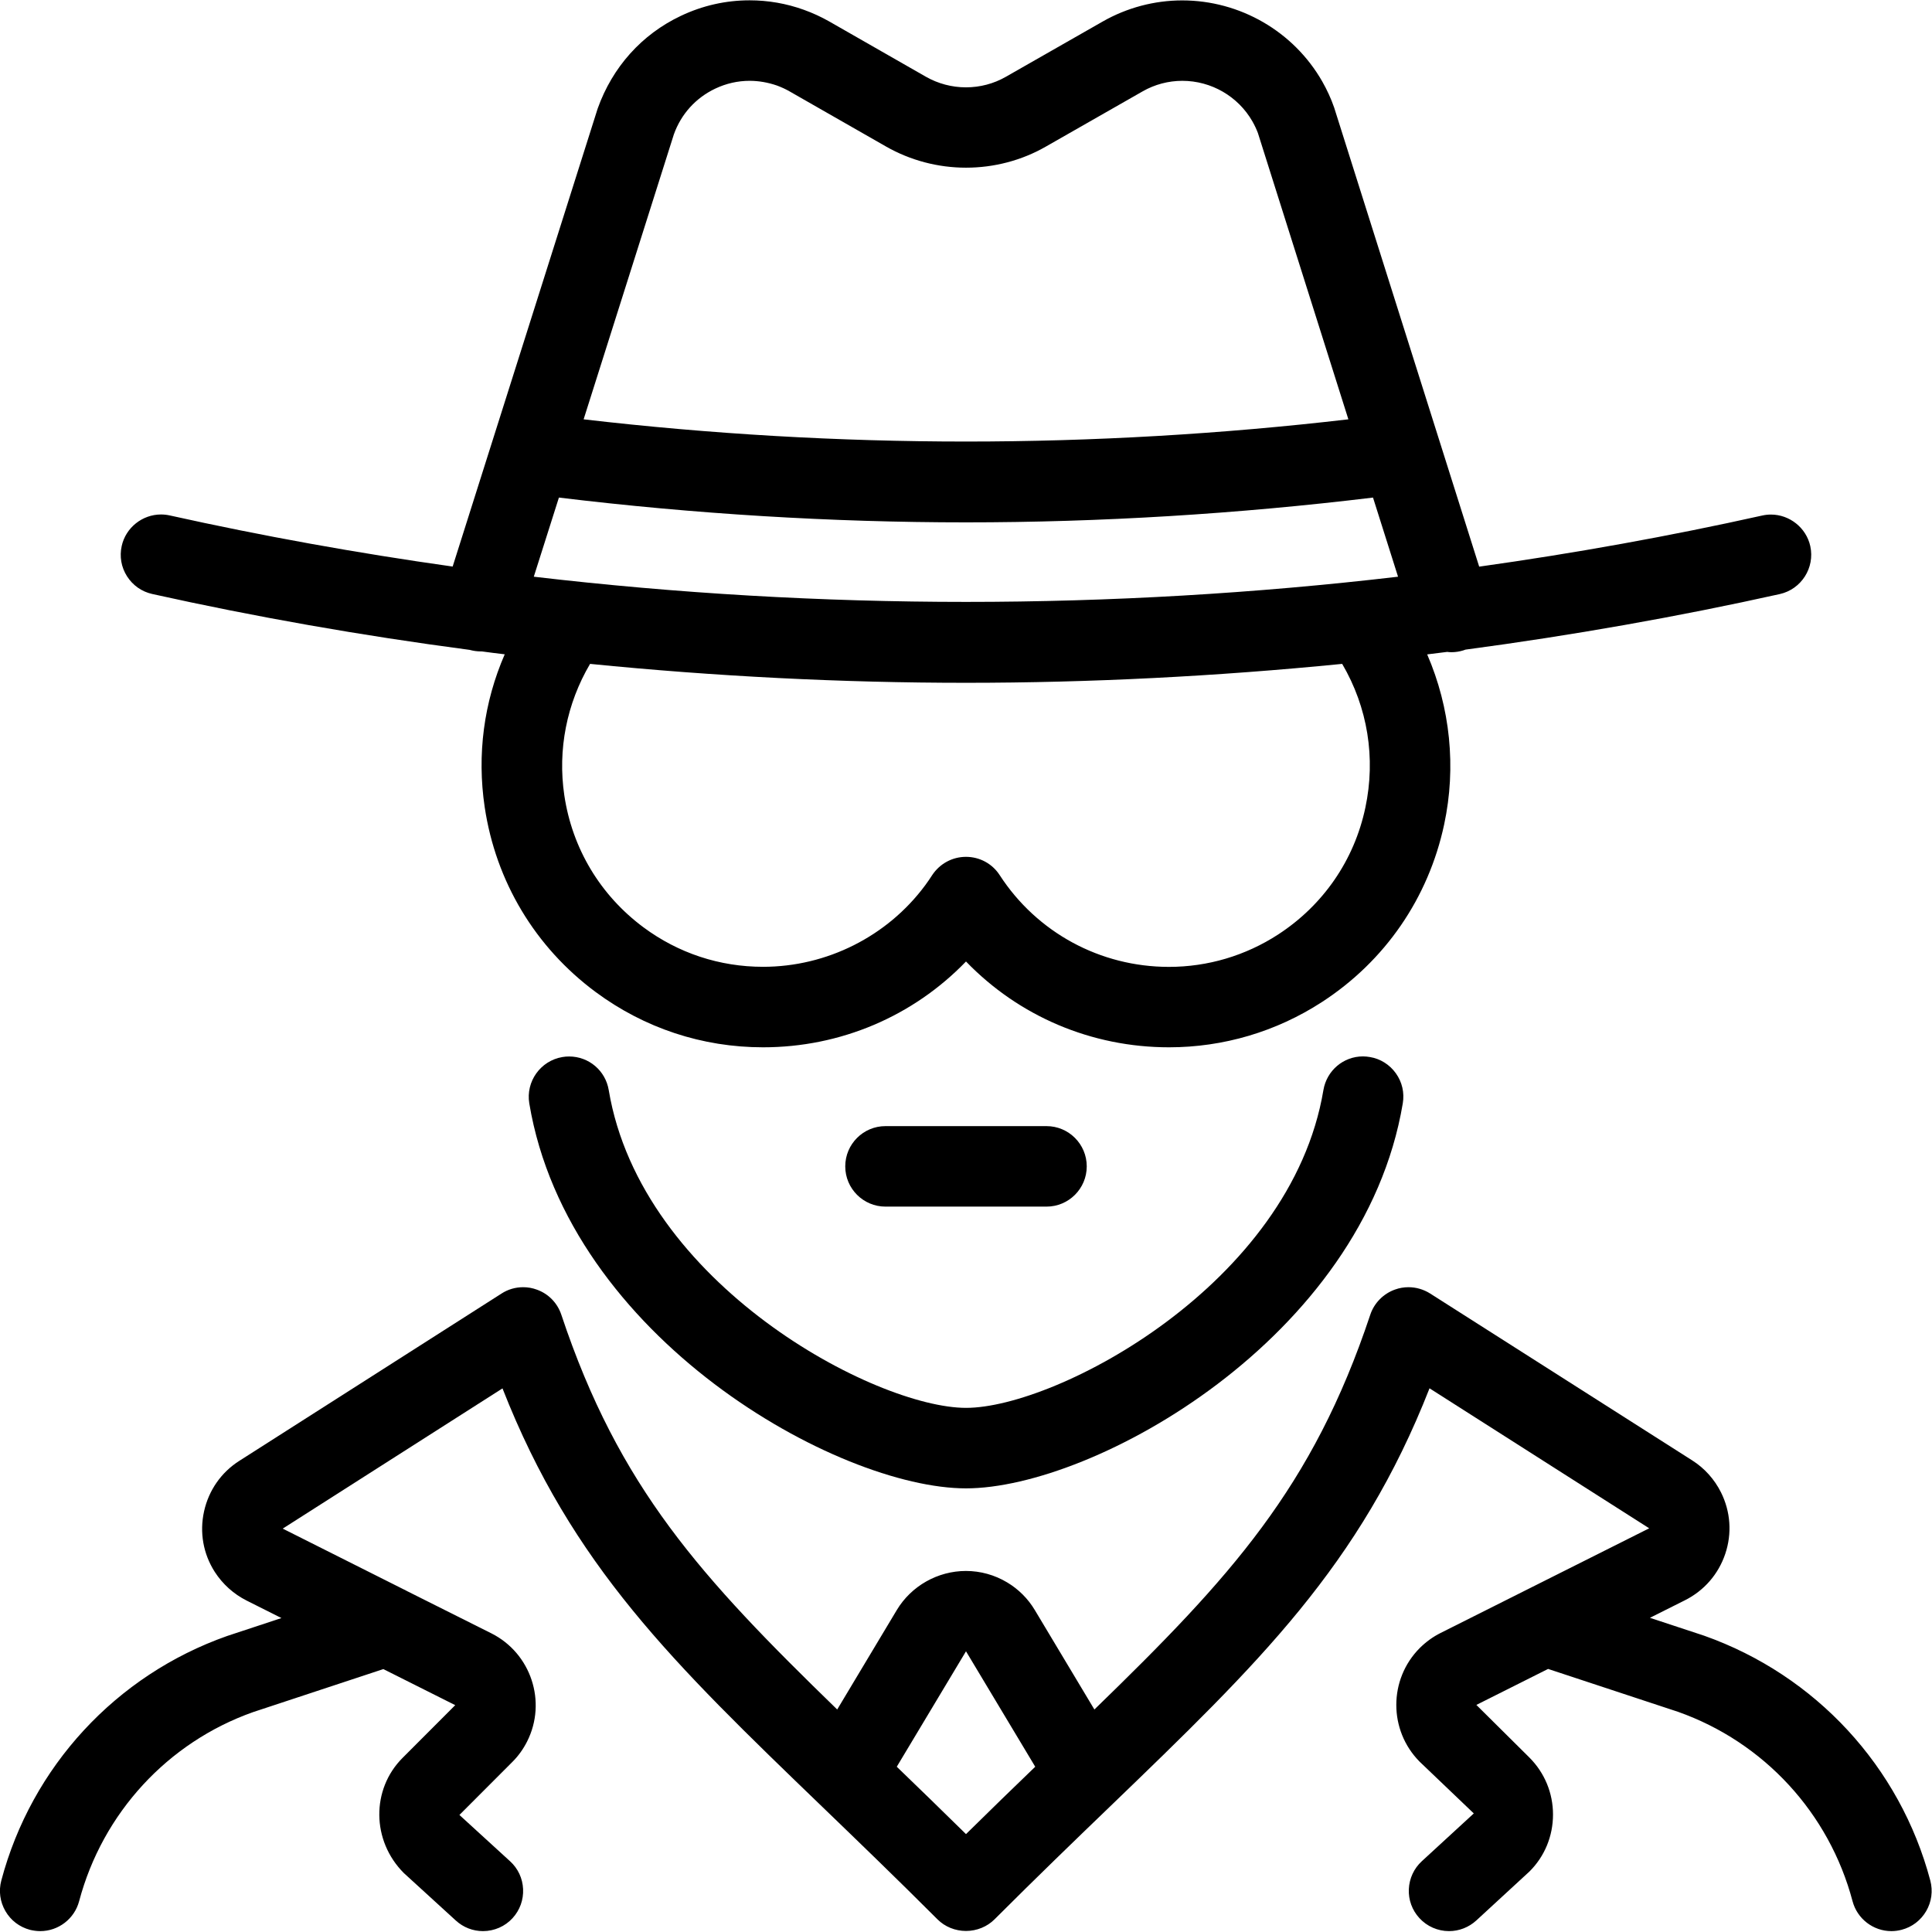 <?xml version="1.0" encoding="utf-8"?>
<!-- Generator: Adobe Illustrator 22.1.0, SVG Export Plug-In . SVG Version: 6.00 Build 0)  -->
<svg version="1.1" id="Layer_1" xmlns="http://www.w3.org/2000/svg" xmlns:xlink="http://www.w3.org/1999/xlink" x="0px" y="0px"
	 viewBox="0 0 24 24" style="enable-background:new 0 0 24 24;" xml:space="preserve">
<g>
	<title>police-man-spy-1</title>
	<path d="M14.522,13.01c-0.962,0-1.865-0.385-2.522-1.066c-0.657,0.681-1.56,1.066-2.521,1.066c-0.754,0-1.474-0.238-2.08-0.687
		c-0.751-0.557-1.24-1.373-1.378-2.297C5.924,9.374,6.01,8.725,6.27,8.128C6.175,8.117,6.08,8.105,5.985,8.092
		c-0.006,0-0.011,0-0.014,0c-0.047,0-0.093-0.007-0.137-0.019C4.492,7.896,3.165,7.662,1.892,7.379
		C1.761,7.35,1.65,7.272,1.578,7.159S1.483,6.913,1.512,6.782C1.562,6.555,1.768,6.391,2,6.391c0.036,0,0.073,0.004,0.109,0.012
		c1.148,0.255,2.329,0.468,3.514,0.635L7.424,1.35c0.184-0.517,0.549-0.923,1.032-1.152c0.271-0.129,0.56-0.194,0.856-0.194
		c0.229,0,0.455,0.039,0.672,0.117c0.109,0.039,0.216,0.088,0.318,0.146l1.201,0.687c0.15,0.085,0.321,0.131,0.496,0.131
		c0.175,0,0.346-0.045,0.496-0.131l1.202-0.686c0.301-0.172,0.643-0.263,0.989-0.263c0.718,0,1.385,0.386,1.74,1.008
		c0.058,0.102,0.108,0.21,0.147,0.322l1.802,5.704c1.186-0.166,2.367-0.379,3.516-0.635c0.036-0.008,0.072-0.012,0.108-0.012
		c0.233,0,0.439,0.165,0.489,0.392c0.059,0.269-0.111,0.536-0.38,0.596c-1.263,0.281-2.577,0.513-3.904,0.69
		c-0.008,0.003-0.016,0.006-0.025,0.009c-0.048,0.015-0.099,0.023-0.15,0.023c-0.019,0-0.037-0.002-0.051-0.004
		c-0.083,0.011-0.166,0.021-0.249,0.031c0.287,0.664,0.363,1.401,0.211,2.112c-0.195,0.914-0.734,1.698-1.519,2.207
		C15.854,12.816,15.197,13.01,14.522,13.01z M12,10.644c0.17,0,0.327,0.085,0.419,0.228c0.463,0.713,1.249,1.139,2.102,1.139
		c0.482,0,0.951-0.139,1.356-0.402c0.56-0.364,0.946-0.923,1.084-1.576c0.131-0.616,0.029-1.246-0.288-1.786
		C15.111,8.402,13.54,8.482,12,8.482c-1.538,0-3.108-0.079-4.67-0.235C7.04,8.739,6.926,9.313,7.01,9.879
		c0.098,0.661,0.448,1.243,0.984,1.641c0.433,0.321,0.946,0.49,1.485,0.49c0.791,0,1.543-0.378,2.012-1.01
		c0.031-0.042,0.061-0.085,0.089-0.129C11.674,10.729,11.83,10.644,12,10.644z M6.631,7.164C8.405,7.372,10.209,7.477,12,7.477
		c1.79,0,3.594-0.105,5.367-0.313l-0.311-0.983C15.37,6.385,13.67,6.489,12,6.489c-1.671,0-3.371-0.104-5.057-0.308L6.631,7.164z
		 M7.25,5.209C8.822,5.392,10.418,5.485,12,5.485c1.582,0,3.178-0.093,4.75-0.276l-1.124-3.557c-0.015-0.04-0.04-0.095-0.068-0.144
		c-0.178-0.311-0.511-0.504-0.871-0.504c-0.172,0-0.343,0.045-0.493,0.131l-1.202,0.686c-0.3,0.172-0.643,0.262-0.992,0.262
		s-0.692-0.091-0.992-0.262l-1.2-0.686c-0.05-0.029-0.104-0.053-0.158-0.073C9.539,1.024,9.426,1.004,9.312,1.004
		c-0.148,0-0.292,0.033-0.427,0.097C8.643,1.216,8.461,1.417,8.371,1.669L7.25,5.209z"/>
	<path d="M12,18.489c-1.588,0-4.937-1.863-5.425-4.782c-0.045-0.272,0.139-0.53,0.411-0.576c0.027-0.005,0.056-0.007,0.084-0.007
		c0.245,0,0.452,0.176,0.492,0.418c0.404,2.415,3.317,3.947,4.439,3.947c1.122,0,4.035-1.532,4.439-3.948
		c0.041-0.242,0.248-0.418,0.491-0.418c0.029,0,0.057,0.003,0.087,0.008c0.129,0.021,0.245,0.094,0.322,0.202
		c0.078,0.109,0.108,0.241,0.086,0.373C16.937,16.626,13.588,18.489,12,18.489z"/>
	<path d="M11,14.989c-0.276,0-0.5-0.224-0.5-0.5s0.224-0.5,0.5-0.5h2c0.276,0,0.5,0.224,0.5,0.5s-0.224,0.5-0.5,0.5H11z"/>
	<path d="M18,23.989c-0.14,0-0.274-0.059-0.368-0.162c-0.09-0.098-0.137-0.226-0.131-0.359c0.006-0.133,0.063-0.257,0.161-0.347
		l0.646-0.594l-0.671-0.641c-0.389-0.39-0.389-1.025,0.001-1.415c0.076-0.075,0.162-0.138,0.258-0.186l2.591-1.3l-2.729-1.739
		c-0.864,2.203-2.117,3.41-3.974,5.2c-0.426,0.41-0.908,0.875-1.43,1.397c-0.091,0.091-0.22,0.144-0.354,0.144
		s-0.262-0.052-0.354-0.144c-0.519-0.519-0.982-0.965-1.43-1.397c-1.857-1.79-3.11-2.997-3.974-5.199l-2.73,1.742l1.503,0.755
		c0.006,0.002,0.022,0.01,0.039,0.02l1.05,0.526c0.493,0.248,0.692,0.851,0.444,1.343c-0.048,0.095-0.11,0.182-0.186,0.257
		l-0.655,0.656l0.629,0.575c0.099,0.09,0.156,0.213,0.162,0.346c0.006,0.134-0.04,0.261-0.13,0.36C6.275,23.93,6.14,23.989,6,23.989
		c-0.125,0-0.244-0.046-0.337-0.131l-0.646-0.59c-0.402-0.402-0.406-1.04-0.017-1.43l0.655-0.656l-0.893-0.448l-1.617,0.534
		c-1.061,0.375-1.871,1.254-2.162,2.349c-0.058,0.219-0.257,0.372-0.483,0.372c-0.043,0-0.086-0.006-0.128-0.016
		c-0.13-0.035-0.238-0.117-0.305-0.233s-0.085-0.25-0.051-0.379c0.376-1.415,1.424-2.551,2.805-3.038l0.675-0.223l-0.432-0.217
		c-0.161-0.081-0.298-0.204-0.396-0.356c-0.144-0.225-0.191-0.492-0.133-0.753c0.058-0.261,0.213-0.484,0.438-0.627l3.257-2.078
		c0.08-0.052,0.173-0.079,0.269-0.079c0.058,0,0.115,0.01,0.169,0.03c0.144,0.051,0.256,0.165,0.305,0.312
		c0.716,2.148,1.732,3.258,3.427,4.904l0.74-1.235c0.18-0.3,0.509-0.486,0.859-0.486c0.18,0,0.357,0.049,0.512,0.142
		c0.141,0.084,0.26,0.203,0.344,0.344l0.74,1.235c1.696-1.646,2.711-2.756,3.427-4.904c0.048-0.145,0.163-0.262,0.308-0.313
		c0.052-0.019,0.109-0.029,0.166-0.029c0.095,0,0.188,0.027,0.269,0.078l3.257,2.074c0.153,0.097,0.276,0.235,0.357,0.397
		c0.119,0.239,0.138,0.51,0.053,0.763c-0.085,0.253-0.263,0.458-0.503,0.578l-0.433,0.217l0.673,0.222
		c1.386,0.491,2.435,1.628,2.81,3.042c0.034,0.129,0.016,0.264-0.051,0.379s-0.175,0.198-0.304,0.232
		c-0.042,0.011-0.085,0.017-0.128,0.017c-0.226,0-0.425-0.153-0.483-0.372c-0.29-1.094-1.1-1.974-2.167-2.352l-1.615-0.533
		l-0.891,0.447L19,21.834c0.188,0.189,0.292,0.44,0.292,0.707S19.189,23.06,19,23.248l-0.661,0.609
		C18.246,23.942,18.126,23.989,18,23.989z M11.14,21.947c0.27,0.26,0.558,0.54,0.86,0.837c0.302-0.298,0.59-0.577,0.86-0.837
		L12,20.513C12,20.513,11.14,21.947,11.14,21.947z"/>
</g>
</svg>
